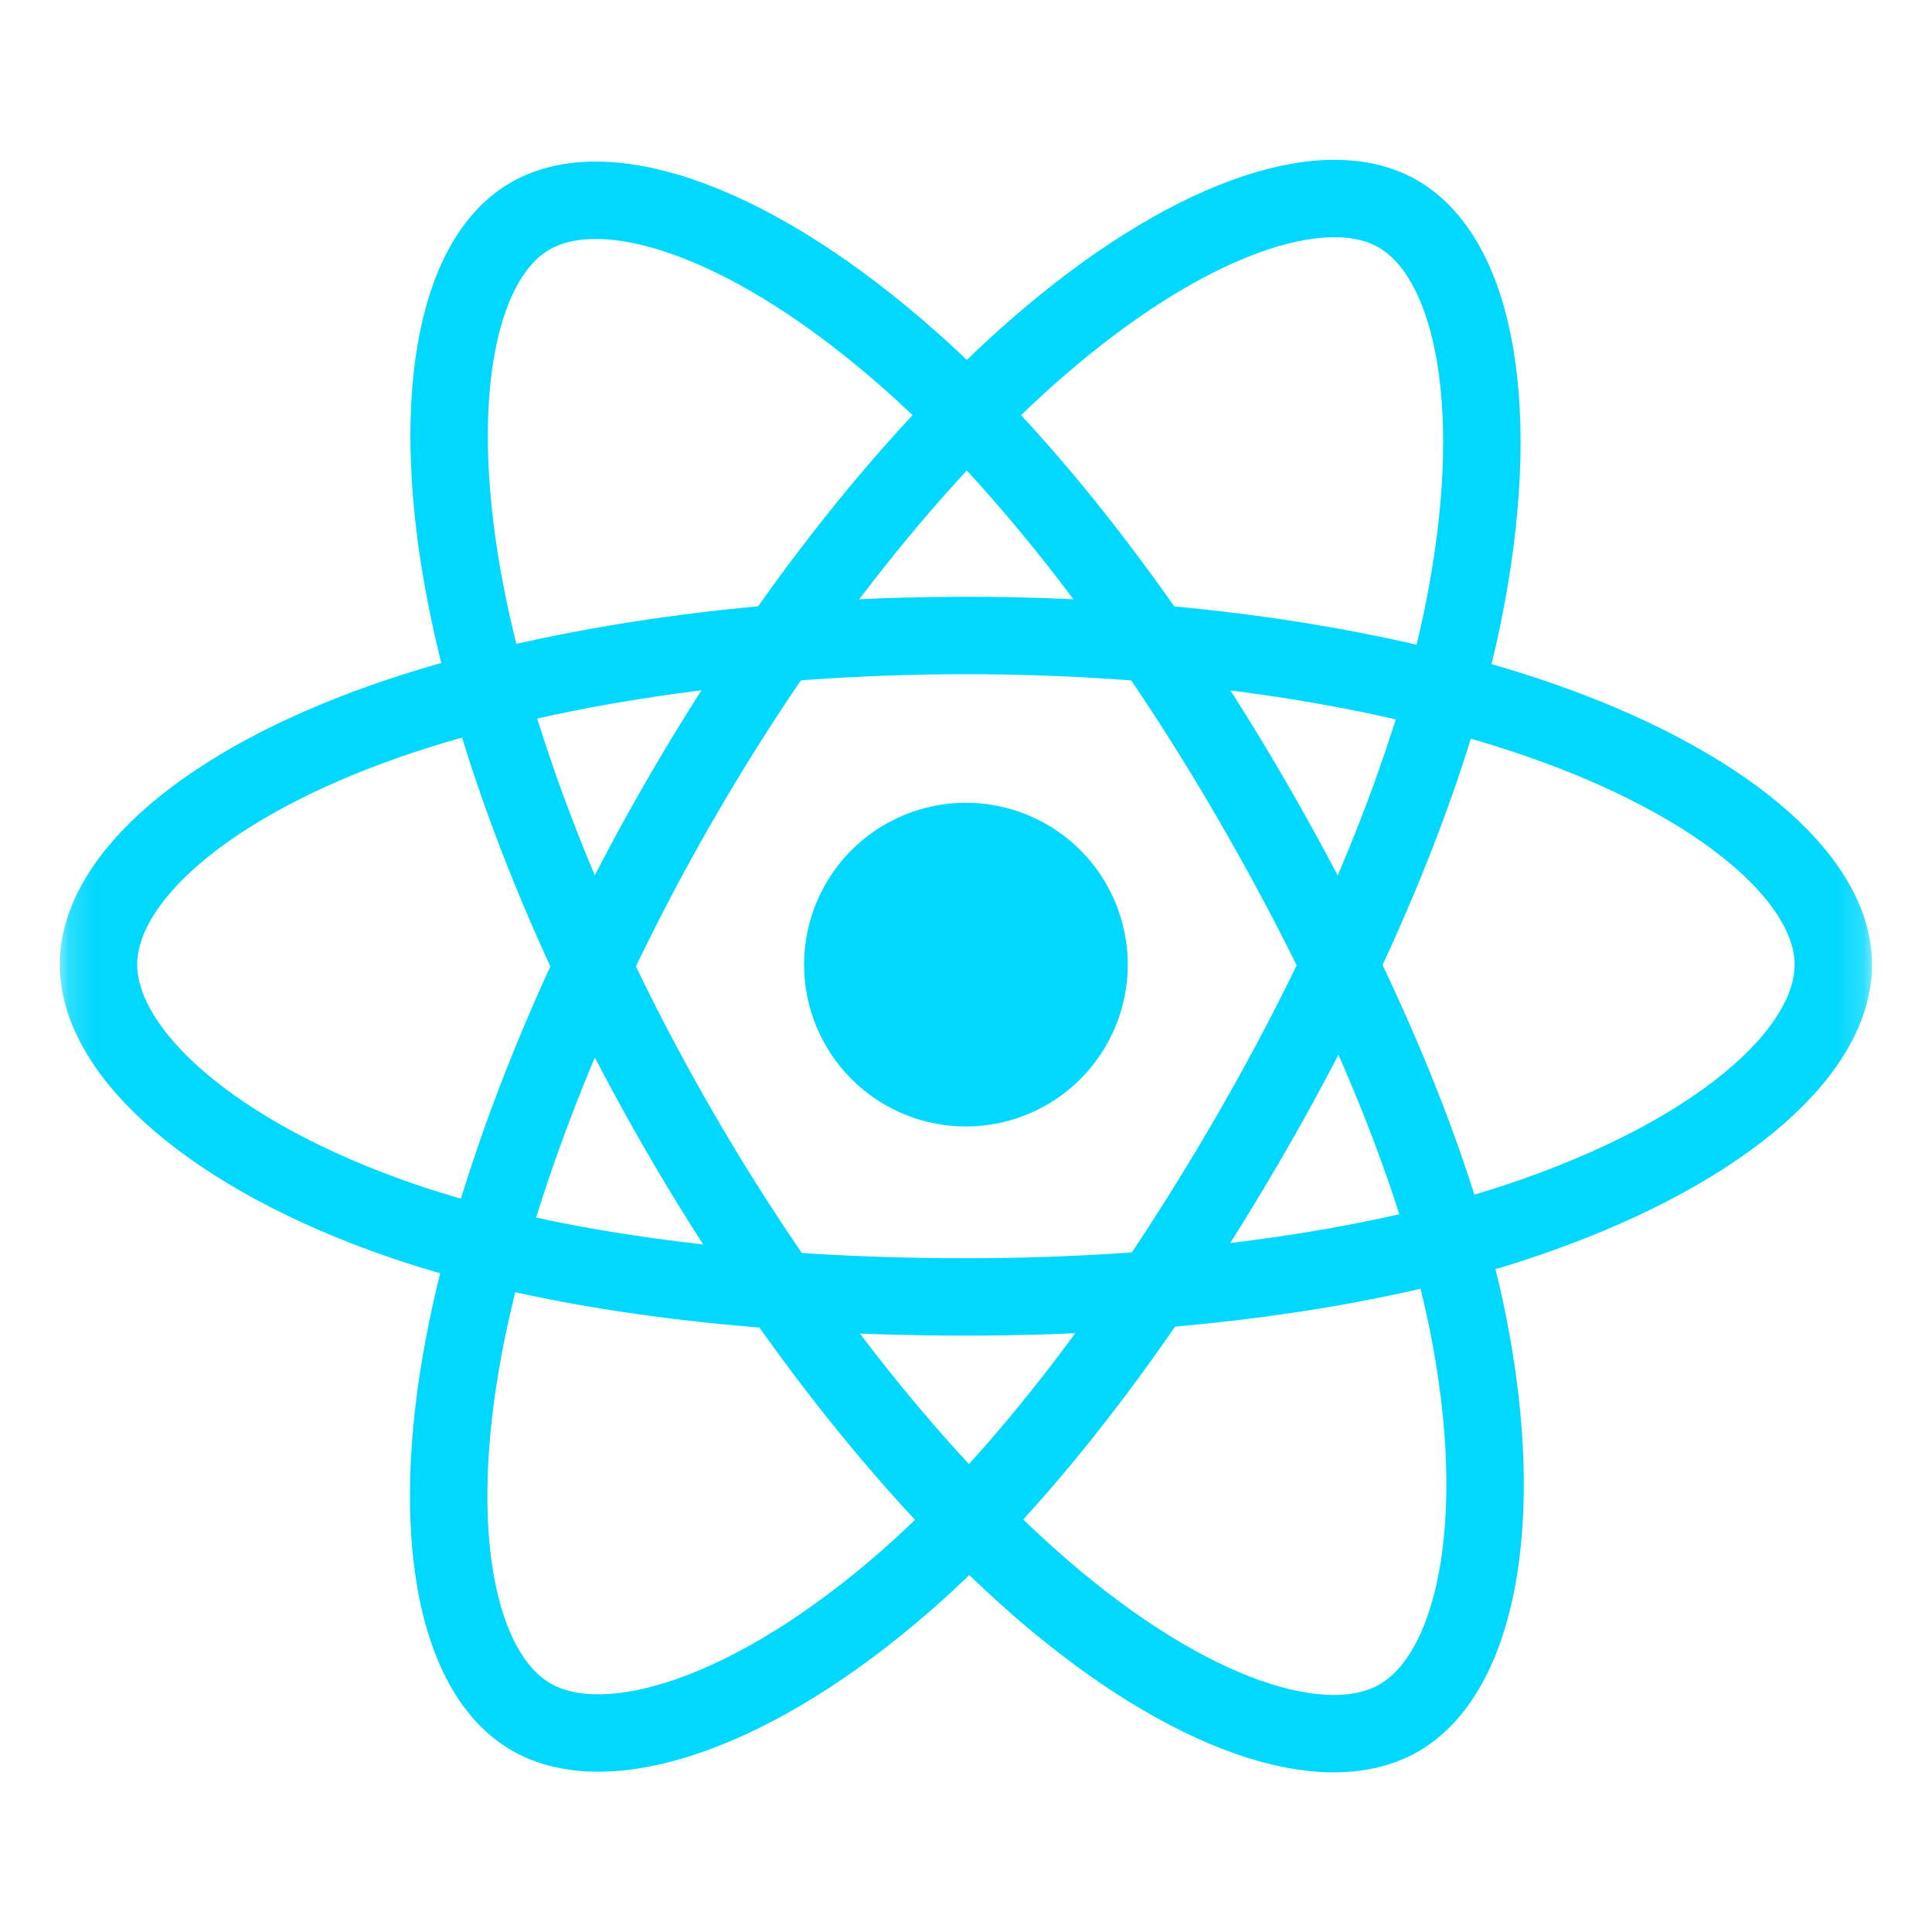 <svg width="70" height="70" viewBox="0 0 70 70" fill="none" xmlns="http://www.w3.org/2000/svg">
<path d="M40.86 34.95C40.86 35.046 40.858 35.142 40.853 35.238C40.848 35.334 40.842 35.429 40.832 35.525C40.823 35.62 40.811 35.716 40.797 35.81C40.783 35.905 40.766 36 40.748 36.094C40.729 36.188 40.708 36.282 40.684 36.375C40.661 36.468 40.636 36.56 40.608 36.652C40.58 36.744 40.55 36.835 40.517 36.926C40.485 37.016 40.451 37.106 40.414 37.194C40.377 37.283 40.338 37.371 40.297 37.457C40.256 37.544 40.213 37.63 40.168 37.714C40.123 37.799 40.075 37.883 40.026 37.965C39.977 38.047 39.925 38.128 39.872 38.208C39.819 38.288 39.764 38.366 39.706 38.443C39.649 38.52 39.59 38.596 39.529 38.67C39.468 38.745 39.406 38.817 39.341 38.888C39.277 38.959 39.211 39.029 39.143 39.097C39.075 39.165 39.006 39.231 38.934 39.295C38.863 39.36 38.791 39.422 38.717 39.483C38.642 39.544 38.567 39.603 38.49 39.66C38.413 39.718 38.334 39.773 38.254 39.826C38.175 39.88 38.094 39.931 38.011 39.98C37.929 40.029 37.846 40.077 37.761 40.122C37.676 40.167 37.591 40.21 37.504 40.251C37.417 40.293 37.329 40.331 37.241 40.368C37.152 40.405 37.063 40.439 36.972 40.472C36.882 40.504 36.791 40.534 36.699 40.562C36.607 40.59 36.515 40.615 36.422 40.639C36.328 40.662 36.235 40.683 36.141 40.702C36.047 40.721 35.952 40.737 35.857 40.751C35.763 40.765 35.667 40.777 35.572 40.786C35.476 40.796 35.381 40.803 35.285 40.807C35.189 40.812 35.093 40.815 34.997 40.815C34.901 40.815 34.805 40.812 34.709 40.807C34.614 40.803 34.518 40.796 34.422 40.786C34.327 40.777 34.232 40.765 34.137 40.751C34.042 40.737 33.947 40.721 33.853 40.702C33.759 40.683 33.665 40.662 33.572 40.639C33.479 40.615 33.387 40.59 33.295 40.562C33.203 40.534 33.112 40.504 33.022 40.472C32.931 40.439 32.842 40.405 32.753 40.368C32.665 40.331 32.577 40.293 32.49 40.251C32.403 40.21 32.318 40.167 32.233 40.122C32.148 40.077 32.065 40.029 31.983 39.98C31.9 39.931 31.819 39.88 31.739 39.826C31.66 39.773 31.581 39.718 31.504 39.66C31.427 39.603 31.352 39.544 31.277 39.483C31.203 39.422 31.131 39.36 31.059 39.295C30.988 39.231 30.919 39.165 30.851 39.097C30.783 39.029 30.717 38.959 30.653 38.888C30.588 38.817 30.526 38.745 30.465 38.67C30.404 38.596 30.345 38.52 30.288 38.443C30.23 38.366 30.175 38.288 30.122 38.208C30.069 38.128 30.017 38.047 29.968 37.965C29.919 37.883 29.871 37.799 29.826 37.714C29.781 37.63 29.738 37.544 29.697 37.457C29.656 37.371 29.617 37.283 29.58 37.194C29.543 37.106 29.509 37.016 29.477 36.926C29.444 36.835 29.414 36.744 29.386 36.652C29.358 36.56 29.333 36.468 29.309 36.375C29.286 36.282 29.265 36.188 29.246 36.094C29.228 36 29.211 35.905 29.197 35.81C29.183 35.716 29.171 35.62 29.162 35.525C29.153 35.429 29.145 35.334 29.141 35.238C29.136 35.142 29.134 35.046 29.134 34.95C29.134 34.854 29.136 34.758 29.141 34.662C29.145 34.566 29.153 34.471 29.162 34.375C29.171 34.28 29.183 34.184 29.197 34.089C29.211 33.995 29.228 33.9 29.246 33.806C29.265 33.712 29.286 33.618 29.309 33.525C29.333 33.432 29.358 33.339 29.386 33.248C29.414 33.156 29.444 33.065 29.477 32.974C29.509 32.884 29.543 32.794 29.58 32.706C29.617 32.617 29.656 32.529 29.697 32.443C29.738 32.356 29.781 32.27 29.826 32.185C29.871 32.101 29.919 32.017 29.968 31.935C30.017 31.853 30.069 31.771 30.122 31.692C30.175 31.612 30.23 31.533 30.288 31.456C30.345 31.379 30.404 31.304 30.465 31.23C30.526 31.155 30.588 31.083 30.653 31.012C30.717 30.94 30.783 30.871 30.851 30.803C30.919 30.735 30.988 30.669 31.059 30.605C31.131 30.54 31.203 30.477 31.277 30.416C31.352 30.356 31.427 30.297 31.504 30.239C31.581 30.182 31.66 30.127 31.739 30.074C31.819 30.02 31.9 29.969 31.983 29.92C32.065 29.87 32.148 29.823 32.233 29.778C32.318 29.733 32.403 29.689 32.49 29.648C32.577 29.607 32.665 29.569 32.753 29.532C32.842 29.495 32.931 29.461 33.022 29.428C33.112 29.396 33.203 29.366 33.295 29.338C33.387 29.31 33.479 29.285 33.572 29.261C33.665 29.238 33.759 29.217 33.853 29.198C33.947 29.179 34.042 29.163 34.137 29.149C34.232 29.135 34.327 29.123 34.422 29.113C34.518 29.104 34.614 29.097 34.709 29.092C34.805 29.088 34.901 29.085 34.997 29.085C35.093 29.085 35.189 29.088 35.285 29.092C35.381 29.097 35.476 29.104 35.572 29.113C35.667 29.123 35.763 29.135 35.857 29.149C35.952 29.163 36.047 29.179 36.141 29.198C36.235 29.217 36.328 29.238 36.422 29.261C36.515 29.285 36.607 29.31 36.699 29.338C36.791 29.366 36.882 29.396 36.972 29.428C37.063 29.461 37.152 29.495 37.241 29.532C37.329 29.569 37.417 29.607 37.504 29.648C37.591 29.689 37.676 29.733 37.761 29.778C37.846 29.823 37.929 29.87 38.011 29.92C38.094 29.969 38.175 30.02 38.254 30.074C38.334 30.127 38.413 30.182 38.49 30.239C38.567 30.297 38.642 30.356 38.717 30.416C38.791 30.477 38.863 30.54 38.934 30.605C39.006 30.669 39.075 30.735 39.143 30.803C39.211 30.871 39.277 30.94 39.341 31.012C39.406 31.083 39.468 31.155 39.529 31.23C39.59 31.304 39.649 31.379 39.706 31.456C39.764 31.533 39.819 31.612 39.872 31.692C39.925 31.771 39.977 31.853 40.026 31.935C40.075 32.017 40.123 32.101 40.168 32.185C40.213 32.27 40.256 32.356 40.297 32.443C40.338 32.529 40.377 32.617 40.414 32.706C40.451 32.794 40.485 32.884 40.517 32.974C40.55 33.065 40.58 33.156 40.608 33.248C40.636 33.339 40.661 33.432 40.684 33.525C40.708 33.618 40.729 33.712 40.748 33.806C40.766 33.9 40.783 33.995 40.797 34.089C40.811 34.184 40.823 34.28 40.832 34.375C40.842 34.471 40.848 34.566 40.853 34.662C40.858 34.758 40.86 34.854 40.86 34.95Z" fill="#00D8FF"/>
<mask id="mask0_858_695" style="mask-type:luminance" maskUnits="userSpaceOnUse" x="2" y="7" width="66" height="56">
<path d="M2.167 7.141H67.827V62.907H2.167V7.141Z" fill="white"/>
</mask>
<g mask="url(#mask0_858_695)">
<path d="M34.997 23.025C42.869 23.025 50.182 24.155 55.697 26.054C62.34 28.342 66.425 31.809 66.425 34.949C66.425 38.221 62.096 41.905 54.962 44.27C49.568 46.057 42.47 46.99 34.997 46.99C27.335 46.99 20.081 46.114 14.626 44.25C7.725 41.891 3.568 38.159 3.568 34.949C3.568 31.835 7.468 28.394 14.019 26.11C19.553 24.18 27.047 23.025 34.996 23.025H34.997Z" stroke="#00D8FF" stroke-width="2.805"/>
</g>
<mask id="mask1_858_695" style="mask-type:luminance" maskUnits="userSpaceOnUse" x="2" y="4" width="66" height="62">
<path d="M2.166 4.256H67.826V65.751H2.166V4.256Z" fill="white"/>
</mask>
<g mask="url(#mask1_858_695)">
<path d="M24.62 29.021C28.552 22.2 33.184 16.428 37.584 12.599C42.884 7.985 47.927 6.178 50.647 7.747C53.481 9.381 54.508 14.973 52.992 22.336C51.846 27.903 49.108 34.518 45.374 40.994C41.547 47.632 37.164 53.481 32.825 57.274C27.334 62.075 22.025 63.813 19.246 62.209C16.549 60.654 15.517 55.555 16.811 48.739C17.904 42.979 20.648 35.91 24.618 29.022L24.62 29.021Z" stroke="#00D8FF" stroke-width="2.805"/>
<path d="M24.63 41.011C20.686 34.197 18 27.3 16.88 21.576C15.53 14.679 16.484 9.405 19.201 7.832C22.032 6.192 27.389 8.094 33.009 13.085C37.258 16.859 41.621 22.535 45.365 29.004C49.203 35.636 52.08 42.355 53.2 48.009C54.616 55.165 53.469 60.632 50.692 62.241C47.997 63.801 43.066 62.149 37.808 57.623C33.365 53.8 28.612 47.891 24.629 41.009L24.63 41.011Z" stroke="#00D8FF" stroke-width="2.805"/>
</g>
</svg>
